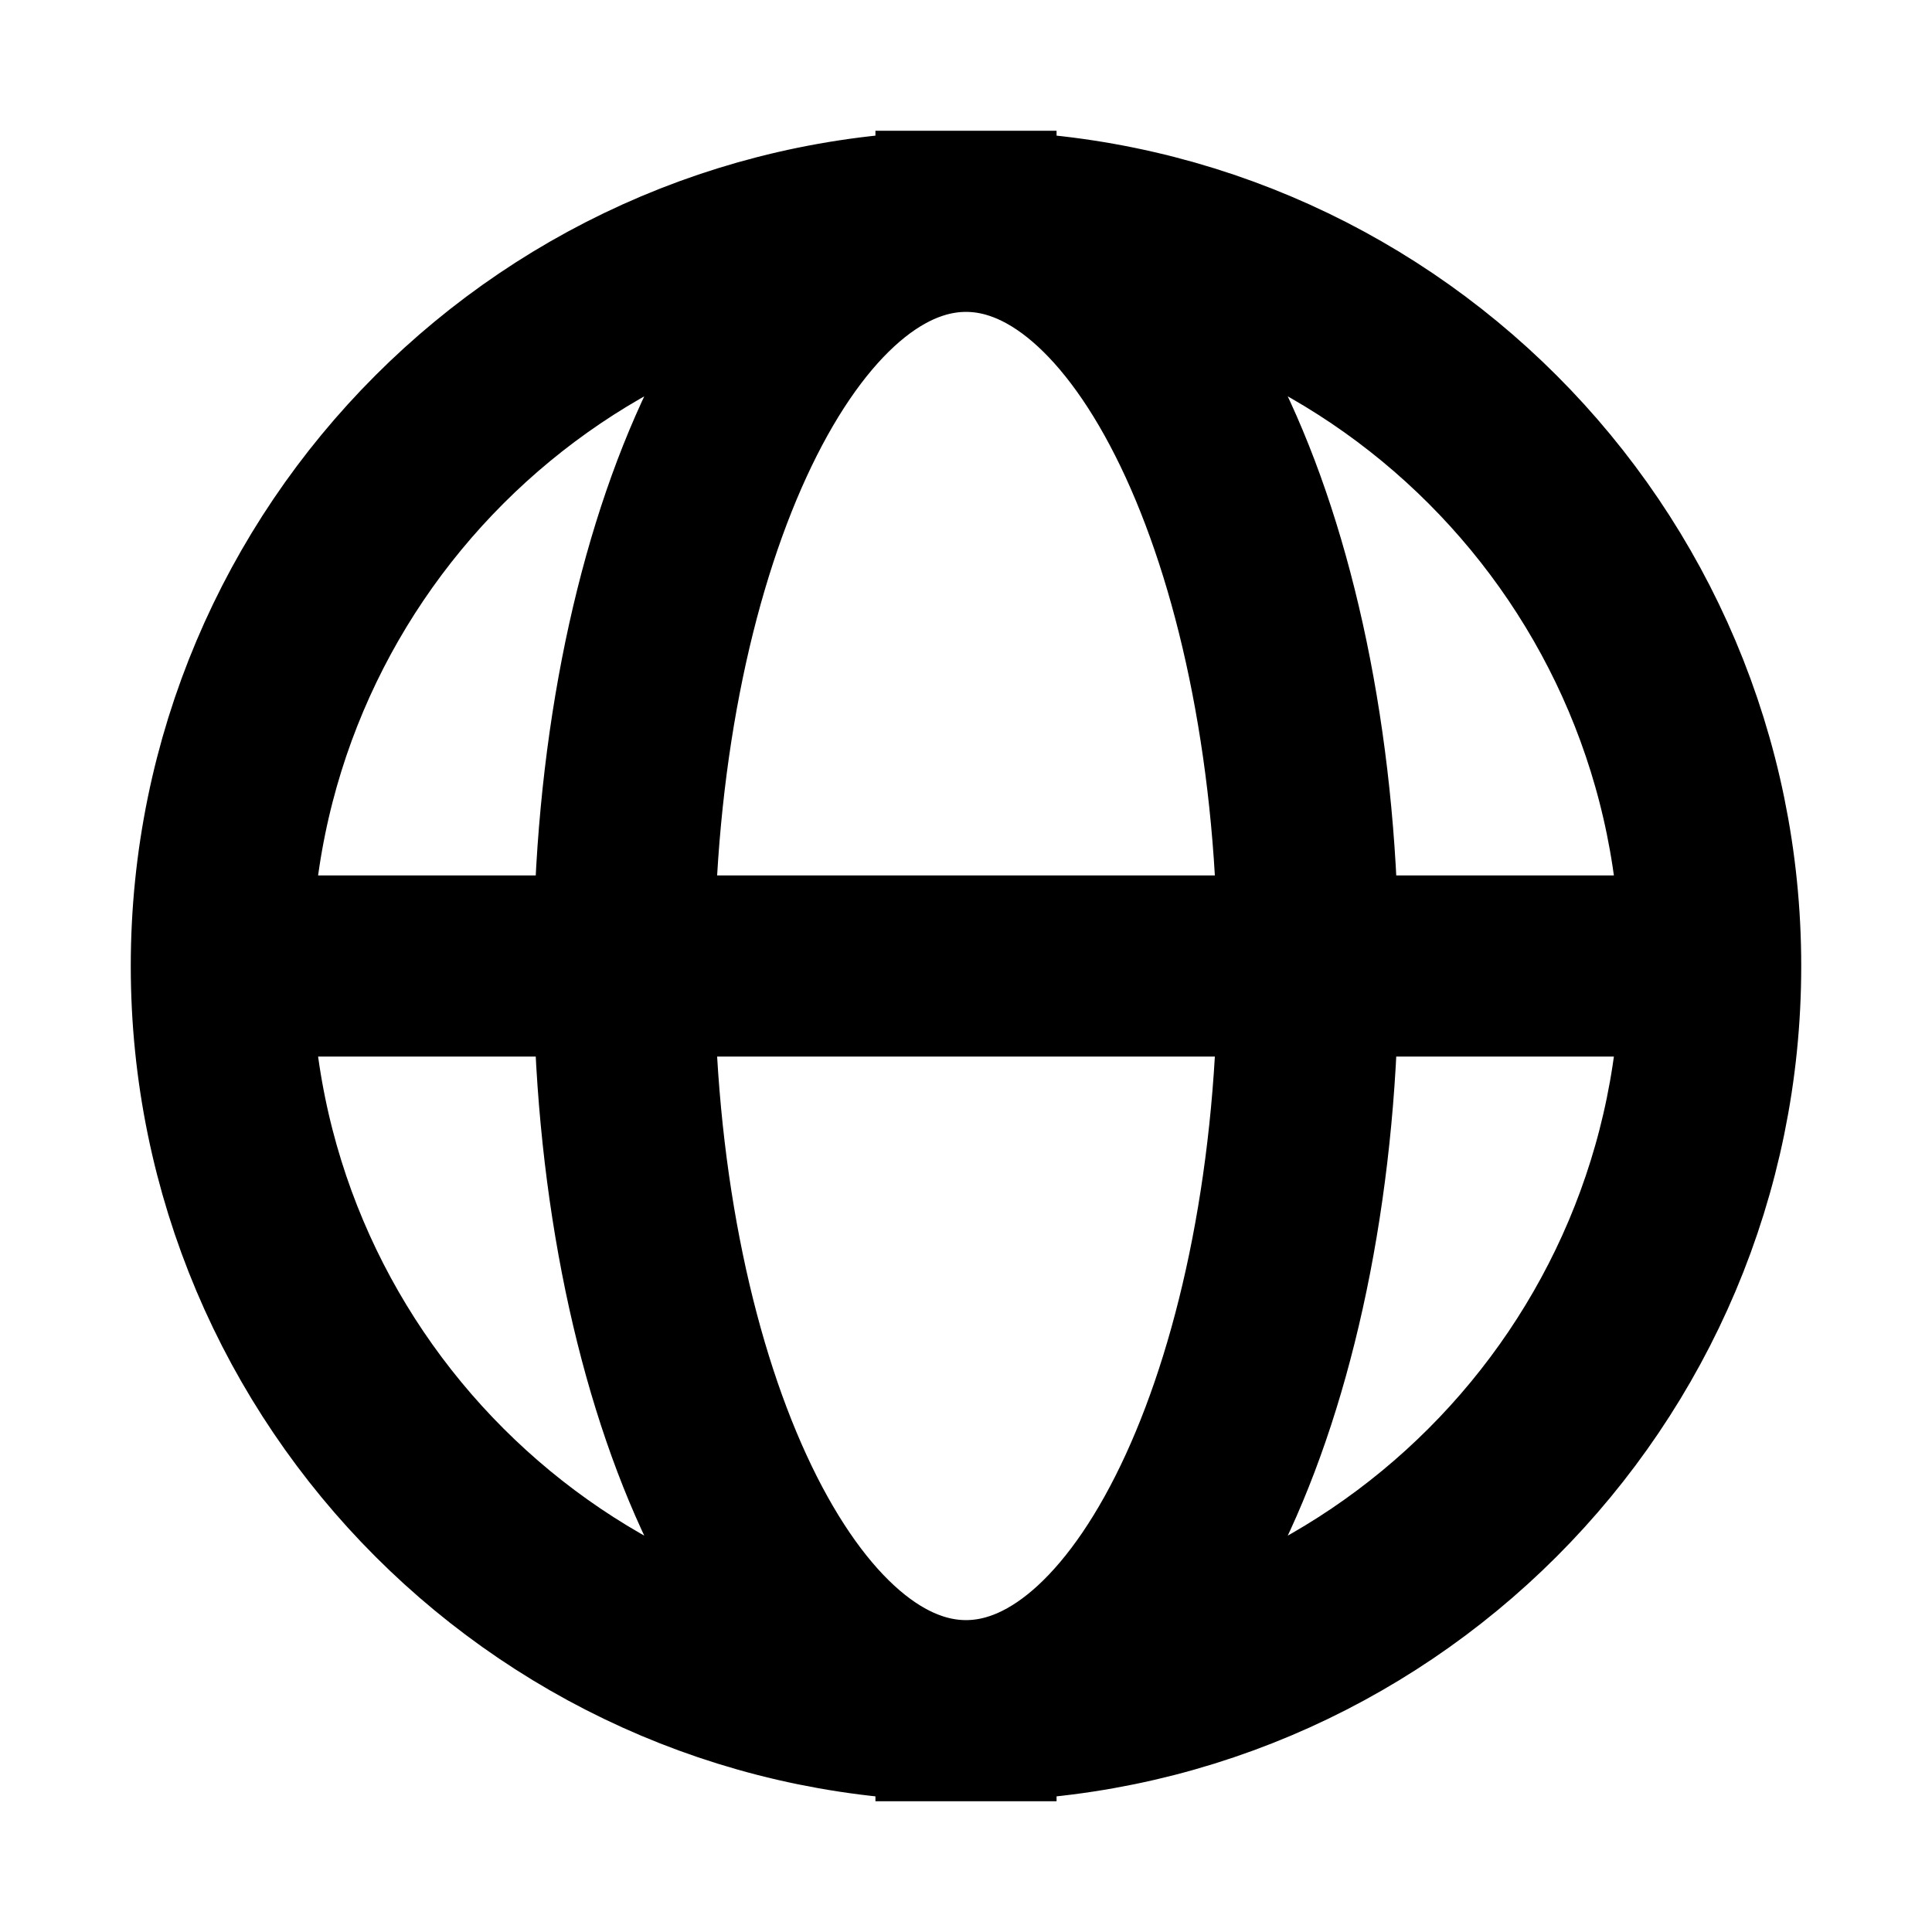 <svg width="16" height="16" viewBox="0 0 16 16" fill="none" xmlns="http://www.w3.org/2000/svg">
<path d="M8 14.167C11.406 14.167 14.167 11.406 14.167 8C14.167 4.594 11.406 1.833 8 1.833M8 14.167C4.594 14.167 1.833 11.406 1.833 8C1.833 4.594 4.594 1.833 8 1.833M8 14.167C6.435 14.167 5.167 11.406 5.167 8C5.167 4.594 6.435 1.833 8 1.833M8 14.167C9.565 14.167 10.833 11.406 10.833 8C10.833 4.594 9.565 1.833 8 1.833M14 8H2" stroke="black" stroke-width="1.5" stroke-linecap="square"/>
</svg>
